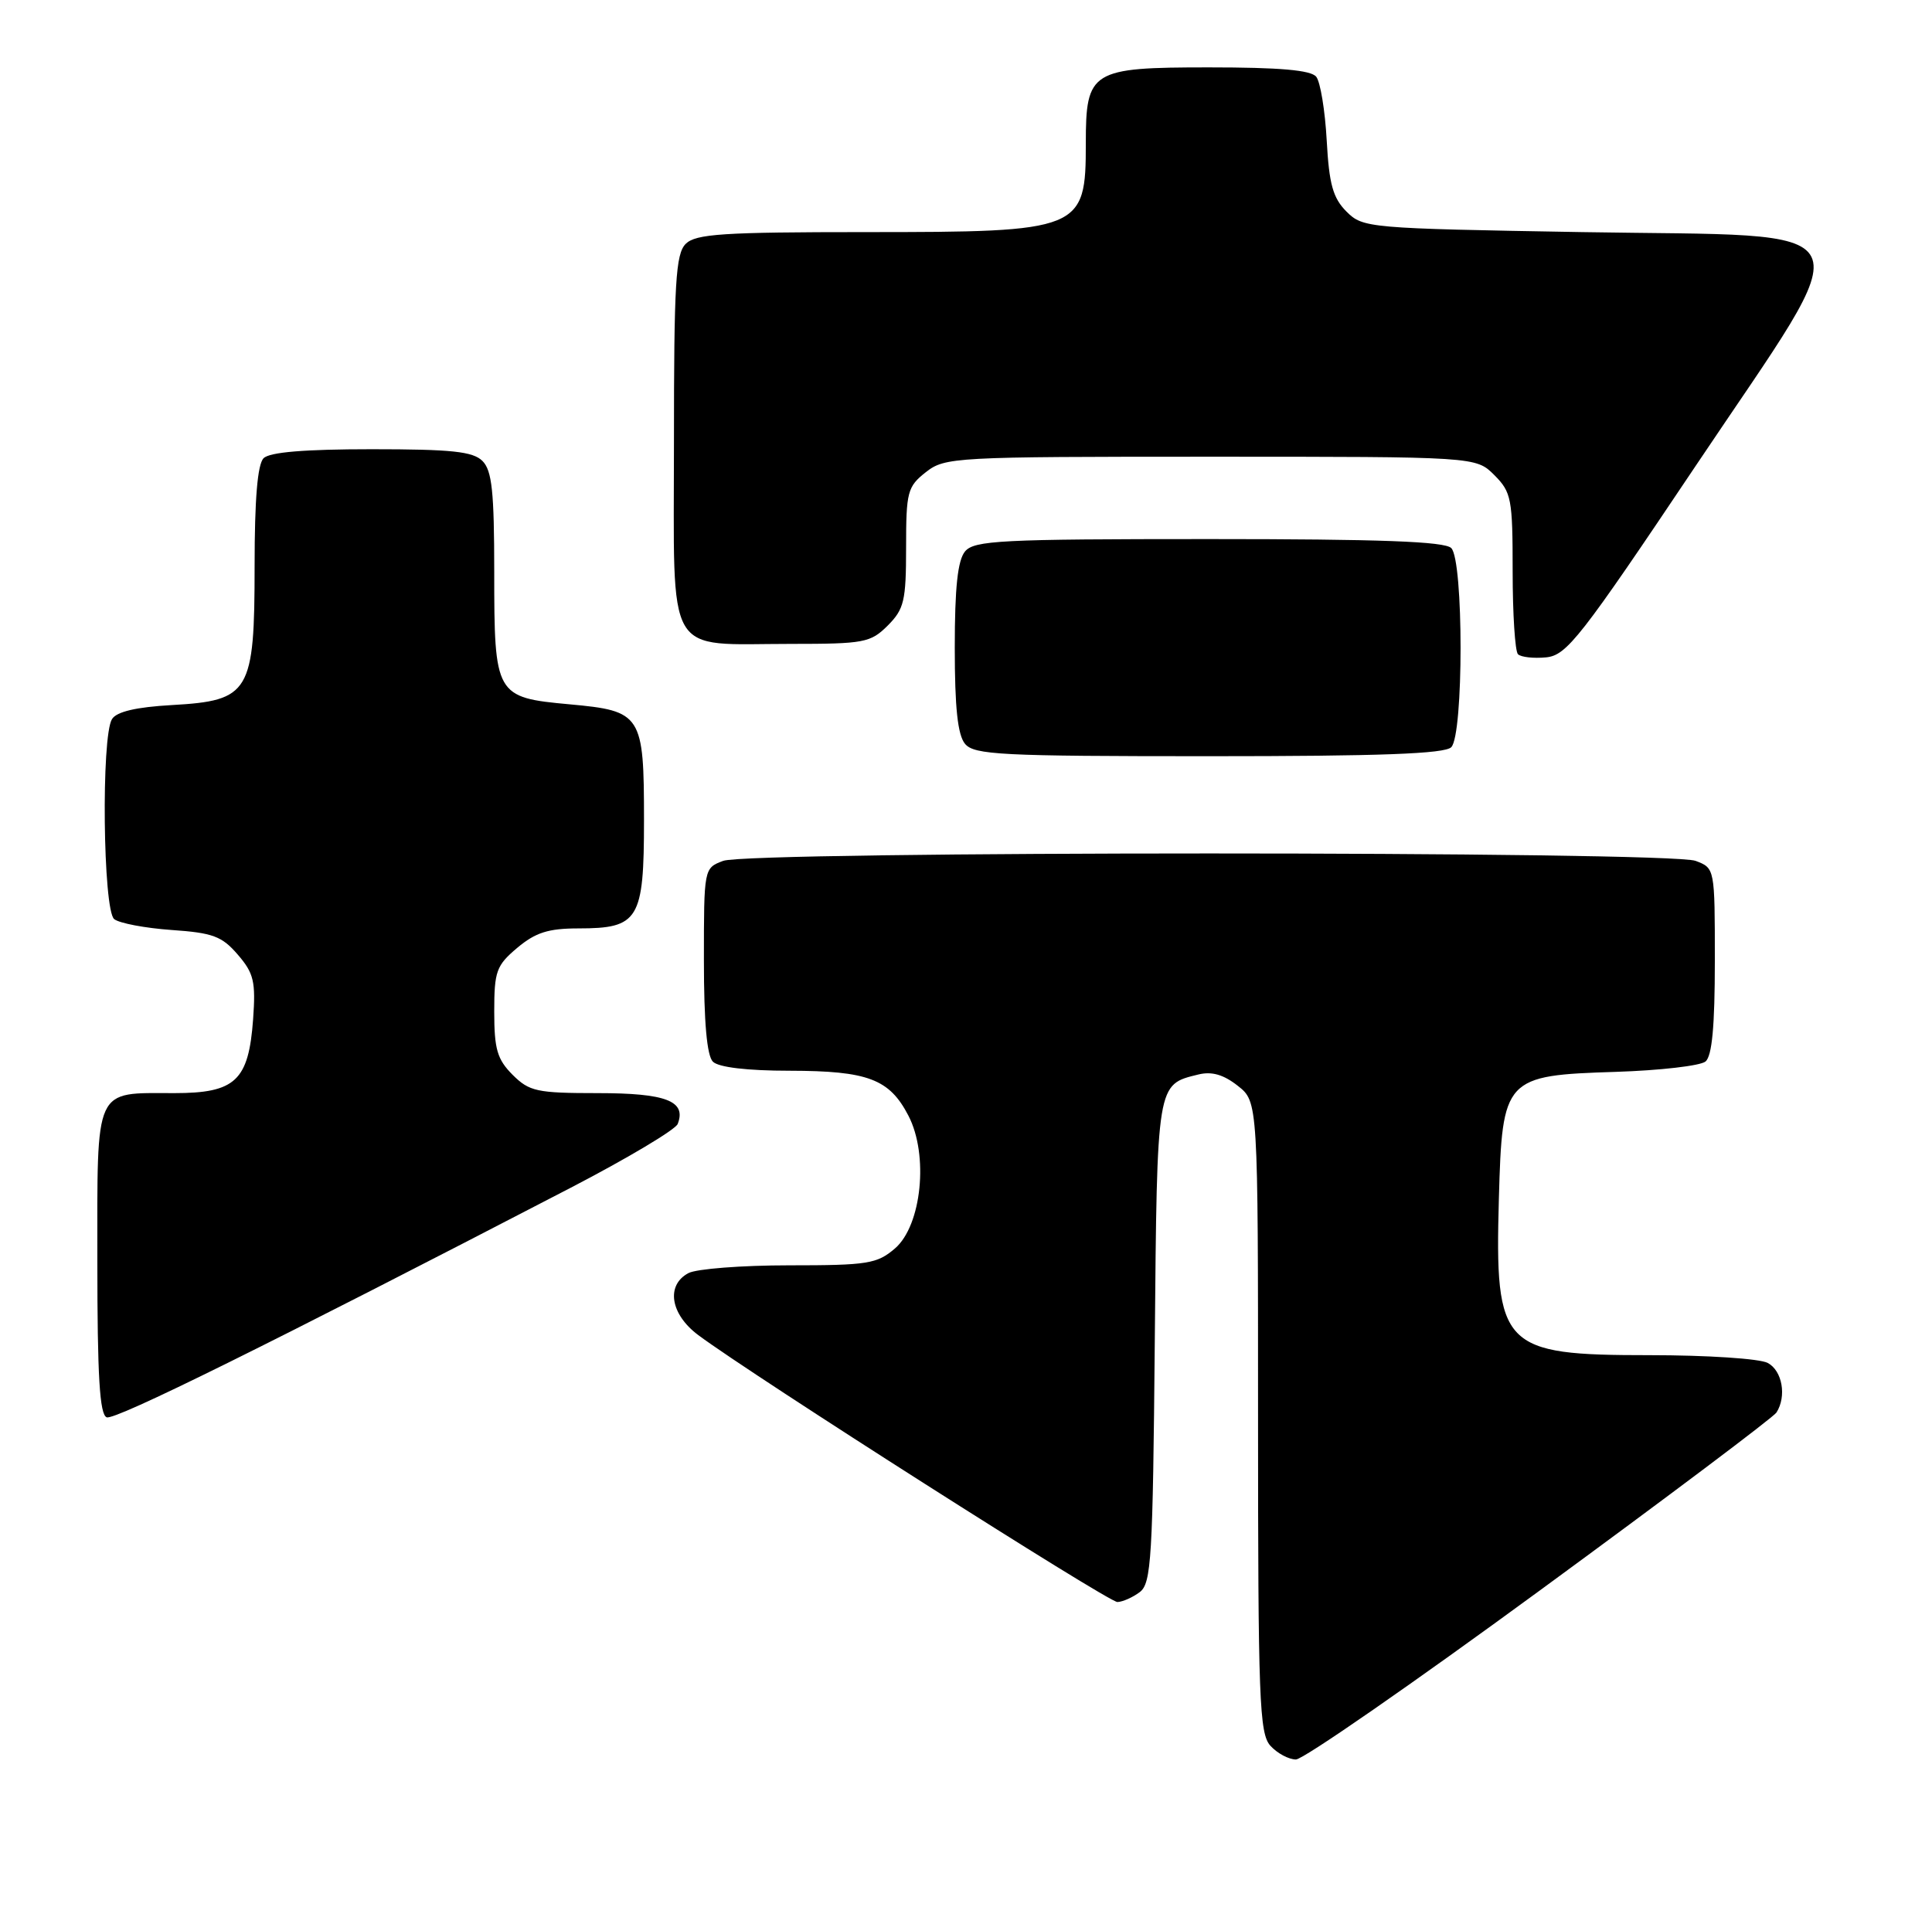 <?xml version="1.0" encoding="UTF-8" standalone="no"?>
<!DOCTYPE svg PUBLIC "-//W3C//DTD SVG 1.1//EN" "http://www.w3.org/Graphics/SVG/1.1/DTD/svg11.dtd" >
<svg xmlns="http://www.w3.org/2000/svg" xmlns:xlink="http://www.w3.org/1999/xlink" version="1.1" viewBox="0 0 258 256">
 <g >
 <path fill="currentColor"
d=" M 205.65 212.41 C 222.61 199.99 236.82 189.30 237.23 188.66 C 238.61 186.49 238.01 183.08 236.07 182.04 C 235.00 181.46 227.92 181.00 220.29 181.00 C 200.55 181.00 199.61 180.03 200.16 160.11 C 200.61 143.94 200.90 143.63 215.78 143.16 C 221.67 142.97 227.06 142.35 227.75 141.78 C 228.63 141.06 229.00 137.06 229.00 128.35 C 229.00 115.96 229.00 115.95 226.43 114.98 C 222.98 113.66 100.02 113.66 96.57 114.98 C 94.00 115.95 94.00 115.97 94.00 128.28 C 94.00 136.53 94.40 141.00 95.20 141.80 C 95.95 142.55 99.76 143.01 105.45 143.01 C 115.90 143.03 118.77 144.11 121.31 149.01 C 124.04 154.26 123.08 163.67 119.52 166.74 C 117.12 168.80 115.89 169.00 105.38 169.00 C 99.05 169.00 93.00 169.47 91.93 170.04 C 88.90 171.66 89.52 175.54 93.25 178.32 C 100.47 183.71 148.02 214.00 149.22 213.97 C 149.92 213.95 151.27 213.35 152.21 212.64 C 153.75 211.47 153.95 208.14 154.21 179.20 C 154.52 144.43 154.45 144.88 160.04 143.51 C 161.82 143.07 163.40 143.53 165.29 145.02 C 168.00 147.15 168.00 147.15 168.00 189.24 C 168.00 227.01 168.17 231.53 169.65 233.17 C 170.57 234.18 172.10 235.00 173.06 235.00 C 174.03 235.00 188.69 224.84 205.65 212.41 Z  M 76.23 158.63 C 83.78 154.71 90.20 150.88 90.50 150.12 C 91.69 147.06 88.96 146.00 79.83 146.00 C 71.69 146.00 70.69 145.78 68.45 143.55 C 66.40 141.49 66.00 140.13 66.00 135.13 C 66.00 129.71 66.28 128.95 69.08 126.59 C 71.51 124.55 73.23 124.00 77.25 124.00 C 85.30 124.00 86.00 122.85 86.00 109.54 C 86.00 95.43 85.69 94.95 76.05 94.07 C 66.15 93.16 66.00 92.90 66.00 76.38 C 66.00 65.68 65.70 62.84 64.43 61.57 C 63.16 60.30 60.32 60.00 49.63 60.00 C 40.67 60.00 36.01 60.39 35.20 61.20 C 34.39 62.01 34.00 66.66 34.00 75.57 C 34.00 92.52 33.37 93.58 22.96 94.17 C 18.18 94.44 15.58 95.05 14.96 96.04 C 13.50 98.34 13.75 121.56 15.25 122.76 C 15.94 123.31 19.38 123.96 22.90 124.21 C 28.42 124.59 29.64 125.04 31.76 127.51 C 33.90 129.99 34.16 131.11 33.80 136.14 C 33.20 144.35 31.44 146.00 23.28 146.00 C 12.48 146.00 13.00 144.87 13.00 168.45 C 13.00 183.84 13.31 188.95 14.25 189.30 C 15.37 189.72 35.94 179.54 76.23 158.63 Z  M 193.80 99.80 C 195.46 98.14 195.46 74.86 193.80 73.20 C 192.92 72.32 184.34 72.00 161.42 72.00 C 133.64 72.00 130.10 72.18 128.87 73.65 C 127.89 74.84 127.50 78.48 127.50 86.50 C 127.50 94.52 127.89 98.16 128.87 99.35 C 130.10 100.82 133.64 101.00 161.42 101.00 C 184.34 101.00 192.92 100.68 193.80 99.80 Z  M 226.47 62.18 C 248.87 28.76 250.29 31.67 211.24 31.00 C 182.65 30.51 182.01 30.45 179.81 28.26 C 178.00 26.44 177.49 24.61 177.17 18.76 C 176.95 14.76 176.32 10.94 175.77 10.25 C 175.05 9.36 170.89 9.00 161.43 9.00 C 145.70 9.00 145.00 9.43 145.00 19.14 C 145.00 30.78 144.45 31.00 115.62 31.00 C 96.52 31.00 92.91 31.24 91.57 32.57 C 90.23 33.92 90.00 37.74 90.00 59.10 C 90.00 88.37 88.63 86.00 105.61 86.00 C 115.40 86.00 116.25 85.84 118.55 83.55 C 120.74 81.35 121.00 80.25 121.00 73.12 C 121.00 65.70 121.18 65.00 123.63 63.07 C 126.19 61.06 127.37 61.00 161.68 61.00 C 197.09 61.00 197.09 61.00 199.55 63.45 C 201.84 65.75 202.00 66.60 202.00 76.29 C 202.00 82.00 202.32 86.99 202.71 87.38 C 203.11 87.77 204.79 87.96 206.46 87.80 C 209.23 87.53 211.03 85.22 226.47 62.18 Z "/>
</g>
</svg>